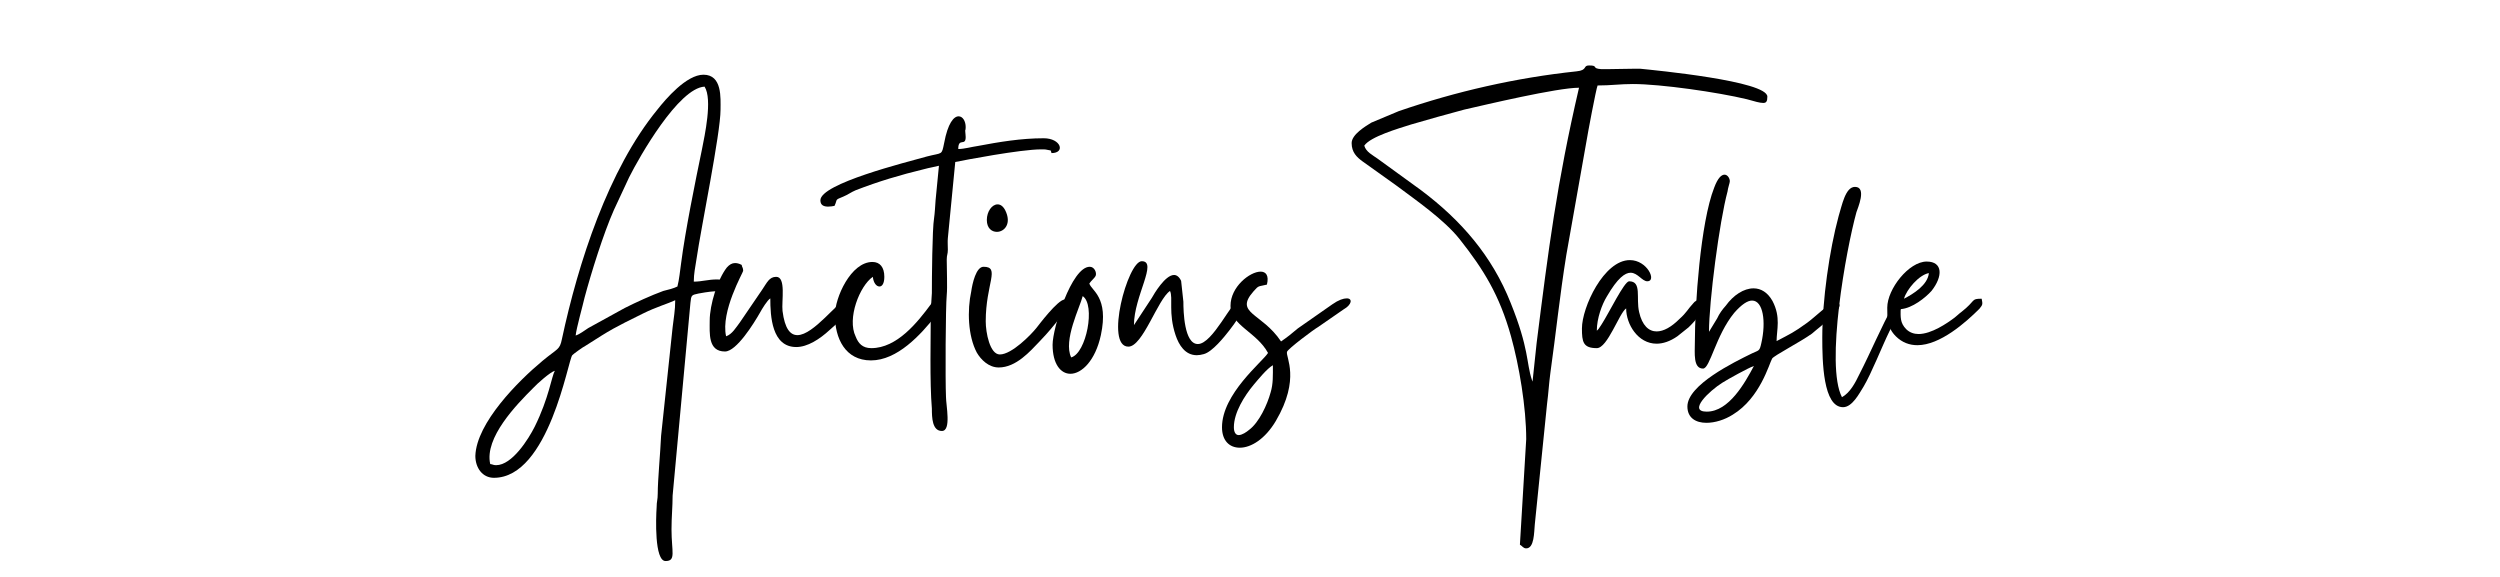 <svg xmlns="http://www.w3.org/2000/svg" xmlns:xlink="http://www.w3.org/1999/xlink" width="260" zoomAndPan="magnify" viewBox="0 0 194.88 45" height="60" preserveAspectRatio="xMidYMid meet" version="1.0"><defs><g/></defs><g fill="#000000" fill-opacity="1"><g transform="translate(37.306, 28.546)"><g><path d="M 1.332 7.738 C 1.102 7.738 1.102 7.68 0.871 7.648 C 0.406 5.594 2.926 3.012 4.23 1.711 C 4.52 1.391 5.562 0.465 5.91 0.375 C 5.652 0.84 5.449 2.492 4.348 4.723 C 3.855 5.707 2.578 7.738 1.332 7.738 Z M 15.473 -6.199 C 15.184 -6.055 14.75 -5.941 14.371 -5.852 C 13.418 -5.504 12.227 -4.957 11.359 -4.52 L 8.52 -2.957 C 8.199 -2.754 7.883 -2.492 7.535 -2.375 C 7.594 -2.957 8.086 -4.695 8.23 -5.332 C 8.75 -7.273 9.707 -10.344 10.52 -12.172 L 11.707 -14.719 C 12.52 -16.344 15.562 -21.676 17.59 -21.789 C 18.227 -20.805 17.59 -17.938 17.387 -16.895 C 16.863 -14.371 16.082 -10.52 15.762 -8.027 C 15.676 -7.445 15.617 -6.75 15.473 -6.199 Z M 1.16 8.723 C 5.449 8.723 6.953 -0.523 7.273 -0.84 C 7.301 -0.898 8.145 -1.508 8.289 -1.566 C 10.375 -2.898 10.434 -2.926 12.777 -4.086 C 13.82 -4.605 14.75 -4.867 15.301 -5.129 C 15.301 -4.316 15.184 -3.797 15.098 -3.012 L 14.199 5.449 C 14.141 6.781 13.938 8.895 13.938 9.938 C 13.938 10.461 13.852 10.547 13.852 11.012 C 13.793 11.879 13.676 15.215 14.547 15.215 C 15.387 15.215 15.012 14.488 15.012 12.75 C 15.012 11.766 15.098 10.98 15.098 10.113 L 16.488 -4.926 C 16.547 -5.535 16.574 -5.535 17.125 -5.652 C 17.906 -5.797 18.285 -5.824 18.457 -5.824 C 18.75 -5.824 18.402 -5.68 18.922 -5.68 C 19.531 -5.68 19.676 -6.75 18.574 -6.75 C 17.852 -6.75 17.387 -6.578 16.75 -6.578 C 16.75 -7.215 16.863 -7.68 16.953 -8.289 C 17.328 -10.867 18.836 -18.141 18.836 -19.996 C 18.836 -20.891 18.98 -22.719 17.504 -22.719 C 16.168 -22.719 14.547 -20.805 13.91 -19.996 C 10.086 -15.328 7.738 -8.055 6.461 -2.086 C 6.289 -1.246 6.145 -1.391 4.957 -0.406 C 3.07 1.16 -0.203 4.434 -0.289 7.012 C -0.289 7.941 0.262 8.723 1.16 8.723 Z M 1.16 8.723 "/></g></g></g><g fill="#000000" fill-opacity="1"><g transform="translate(55.27, 28.546)"><g><path d="M 0.027 -3.535 C 0.027 -2.551 -0.117 -1.129 1.219 -1.129 C 2.117 -1.129 3.477 -3.332 3.941 -4.145 C 4.113 -4.461 4.52 -5.129 4.754 -5.273 C 4.754 -3.883 4.867 -1.477 6.781 -1.477 C 7.648 -1.477 8.605 -2.086 9.387 -2.812 C 9.734 -3.129 11.07 -4.23 11.07 -4.723 C 11.07 -5.043 10.836 -5.102 10.605 -5.102 C 10.055 -5.102 8.145 -2.406 6.867 -2.406 C 6.316 -2.406 5.883 -2.898 5.707 -4.289 C 5.621 -5.043 6 -6.953 5.215 -6.953 C 4.664 -6.953 4.492 -6.492 4.113 -5.941 L 2.375 -3.391 C 2.086 -3.012 1.77 -2.465 1.305 -2.316 C 0.871 -4.258 2.637 -7.301 2.637 -7.418 C 2.637 -7.68 2.551 -7.68 2.52 -7.883 C 2.316 -7.996 2.145 -8.027 2 -8.027 C 1.77 -8.027 1.566 -7.91 1.363 -7.68 C 0.637 -6.75 0.027 -4.781 0.027 -3.535 Z M 0.027 -3.535 "/></g></g></g><g fill="#000000" fill-opacity="1"><g transform="translate(65.063, 28.546)"><g><path d="M 0 -3.969 C 0 -2.145 0.812 -0.434 2.812 -0.434 C 4.867 -0.434 6.695 -2.434 7.883 -3.941 C 8.027 -4.113 8.23 -4.375 8.316 -4.578 C 8.492 -4.957 8.344 -5.273 8.086 -5.273 C 7.941 -5.273 7.707 -5.129 7.504 -4.84 C 6.434 -3.391 4.84 -1.391 2.84 -1.391 C 2.145 -1.391 1.824 -1.77 1.621 -2.289 C 0.926 -3.711 1.941 -6.258 2.957 -6.953 C 3.012 -6.461 3.246 -6.199 3.477 -6.199 C 3.68 -6.199 3.855 -6.434 3.855 -6.953 C 3.855 -7.707 3.508 -8.113 2.926 -8.113 C 1.246 -8.113 0 -5.332 0 -3.969 Z M 0 -3.969 "/></g></g></g><g fill="#000000" fill-opacity="1"><g transform="translate(72.075, 28.546)"><g><path d="M -8.145 -12.922 C -8.145 -12.52 -7.852 -12.43 -7.535 -12.43 C -7.359 -12.43 -7.188 -12.461 -7.043 -12.488 C -6.781 -13.039 -7.07 -12.922 -6.348 -13.215 C -6 -13.359 -5.738 -13.562 -5.391 -13.707 C -3.594 -14.402 -1.941 -14.895 -0.027 -15.359 C 0.262 -15.445 0.926 -15.562 1.102 -15.617 L 0.84 -12.922 C 0.812 -12.547 0.781 -11.91 0.723 -11.531 C 0.578 -10.691 0.551 -6.781 0.551 -5.68 L 0.465 -4.316 C 0.465 -2.203 0.375 1.246 0.551 3.332 C 0.551 4.027 0.578 5.07 1.332 5.07 C 2.086 5.07 1.652 3.07 1.652 2.406 C 1.594 1.129 1.621 -4.664 1.711 -5.535 C 1.77 -6.145 1.711 -7.445 1.711 -8.289 C 1.711 -8.691 1.797 -8.691 1.797 -9.07 C 1.797 -9.359 1.77 -9.707 1.797 -9.969 L 2.375 -15.91 C 3.07 -16.055 7.477 -16.895 9.07 -16.895 C 9.273 -16.895 9.418 -16.895 9.535 -16.863 C 9.883 -16.777 9.793 -16.895 9.883 -16.605 C 10.98 -16.605 10.633 -17.762 9.273 -17.762 C 7.504 -17.762 5.797 -17.473 4.113 -17.156 C 3.68 -17.098 3.07 -16.922 2.609 -16.922 C 2.609 -17.852 3.188 -17.098 3.188 -17.852 C 3.188 -18.023 3.16 -18.141 3.16 -18.227 C 3.129 -18.516 3.188 -18.285 3.188 -18.633 C 3.188 -19.098 2.957 -19.473 2.637 -19.473 C 2.262 -19.473 1.797 -18.949 1.508 -17.387 C 1.305 -16.402 1.391 -16.66 0.176 -16.344 C -1.477 -15.879 -8.145 -14.227 -8.145 -12.922 Z M -8.145 -12.922 "/></g></g></g><g fill="#000000" fill-opacity="1"><g transform="translate(75.436, 28.546)"><g><path d="M 2.406 0.117 C 3.766 0.117 4.867 -1.16 5.562 -1.883 C 6.027 -2.348 7.766 -4.289 7.766 -4.84 C 7.766 -5.102 7.68 -5.188 7.562 -5.188 C 7.012 -5.188 5.477 -3.129 5.359 -2.984 C 4.926 -2.434 3.418 -0.898 2.492 -0.898 C 1.711 -0.898 1.391 -2.609 1.391 -3.477 C 1.391 -6.434 2.551 -7.738 1.219 -7.738 C 0.637 -7.738 0.348 -6.434 0.262 -5.824 C -0.059 -4.348 0 -2.348 0.695 -1.043 C 1.016 -0.492 1.621 0.117 2.406 0.117 Z M 1.477 -11.387 C 1.477 -10.75 1.855 -10.461 2.262 -10.461 C 2.84 -10.461 3.449 -11.098 2.898 -12.172 C 2.723 -12.488 2.52 -12.605 2.316 -12.605 C 1.883 -12.605 1.477 -12.055 1.477 -11.387 Z M 1.477 -11.387 "/></g></g></g><g fill="#000000" fill-opacity="1"><g transform="translate(82.042, 28.546)"><g><path d="M 1.449 -0.668 C 0.812 -2 2.145 -4.605 2.348 -5.449 C 3.363 -4.781 2.637 -0.984 1.449 -0.668 Z M 0 -1.652 C 0 -0.145 0.637 0.609 1.391 0.609 C 2.262 0.609 3.332 -0.406 3.766 -2.406 C 4.406 -5.391 3.012 -5.883 2.867 -6.434 C 3.012 -6.664 3.273 -6.84 3.363 -7.043 C 3.449 -7.273 3.273 -7.738 2.898 -7.738 C 1.477 -7.738 0 -2.957 0 -1.652 Z M 0 -1.652 "/></g></g></g><g fill="#000000" fill-opacity="1"><g transform="translate(87.142, 28.546)"><g><path d="M 0.812 -1.508 C 1.941 -1.508 3.102 -5.215 4.059 -5.852 C 4.316 -5.305 3.91 -4.145 4.492 -2.406 C 4.754 -1.621 5.246 -0.84 6.145 -0.84 C 6.316 -0.84 6.492 -0.871 6.695 -0.926 C 7.359 -1.102 8.289 -2.262 8.691 -2.781 C 8.867 -3.012 10.578 -5.156 9.445 -5.156 C 8.926 -5.156 7.391 -1.711 6.23 -1.711 C 5.156 -1.711 5.102 -4.289 5.102 -5.012 L 4.926 -6.637 C 4.781 -6.953 4.578 -7.098 4.375 -7.098 C 3.68 -7.098 2.812 -5.621 2.637 -5.305 L 1.246 -3.188 C 1.246 -5.449 3.129 -8.172 1.855 -8.172 C 0.754 -8.172 -1.043 -1.508 0.812 -1.508 Z M 0.812 -1.508 "/></g></g></g><g fill="#000000" fill-opacity="1"><g transform="translate(95.834, 28.546)"><g><path d="M 0.348 4.781 C 0.348 3.621 1.188 2.316 1.883 1.477 C 2.23 1.07 2.926 0.203 3.391 -0.059 C 3.391 0.754 3.418 1.391 3.215 2.059 C 2.957 3.012 2.316 4.406 1.535 4.984 C 1.332 5.156 0.984 5.391 0.723 5.391 C 0.523 5.391 0.348 5.215 0.348 4.781 Z M 0.086 -4.695 C 0.086 -3.16 2.117 -2.664 3.012 -1.016 C 2.578 -0.32 -0.578 2.172 -0.578 4.781 C -0.578 5.824 0 6.375 0.812 6.375 C 1.68 6.375 2.781 5.707 3.621 4.289 C 5.562 0.984 4.375 -0.695 4.492 -1.102 C 4.551 -1.332 6.605 -2.867 6.926 -3.043 L 8.895 -4.406 C 9.562 -4.781 9.621 -5.273 9.156 -5.273 C 8.895 -5.273 8.52 -5.156 8.027 -4.809 L 5.332 -2.926 C 4.898 -2.551 4.492 -2.23 4.027 -1.914 C 2.52 -4.172 0.348 -4.086 1.883 -5.824 C 2.316 -6.316 2.23 -6.172 2.926 -6.348 C 3.102 -7.07 2.84 -7.359 2.434 -7.359 C 1.594 -7.359 0.086 -6.172 0.086 -4.695 Z M 0.086 -4.695 "/></g></g></g><g fill="#000000" fill-opacity="1"><g transform="translate(104.208, 28.546)"><g><path d="M 15.27 1.219 L 15.215 1.07 C 14.777 -0.262 15.012 -1.332 13.562 -4.926 C 12.113 -8.578 9.707 -11.359 6.578 -13.707 L 3.188 -16.168 C 2.781 -16.461 2.289 -16.691 2.145 -17.184 C 2.609 -17.879 4.781 -18.516 5.797 -18.836 C 7.188 -19.242 8.52 -19.617 9.938 -19.996 C 11.59 -20.371 17.184 -21.703 18.895 -21.703 C 17.156 -14.227 16.516 -9.129 15.59 -1.797 Z M 1.16 -17.387 C 1.16 -16.66 1.566 -16.285 2 -15.965 L 4.637 -14.082 C 6.145 -12.953 8.375 -11.418 9.59 -9.883 C 11.445 -7.535 12.691 -5.535 13.59 -2.316 C 14.227 -0.027 14.777 3.215 14.777 5.707 L 14.285 13.938 C 14.488 14.055 14.547 14.227 14.777 14.227 C 15.414 14.227 15.387 12.953 15.445 12.375 L 16.402 2.957 C 16.516 2.086 16.547 1.391 16.66 0.551 C 17.098 -2.551 17.387 -5.449 17.906 -8.664 L 19.473 -17.504 C 19.559 -18.055 20.227 -21.617 20.344 -21.879 C 21.414 -21.879 22.082 -21.992 23.094 -21.992 C 25.27 -21.992 29.703 -21.355 31.992 -20.805 C 32.598 -20.633 33.004 -20.516 33.266 -20.516 C 33.496 -20.516 33.586 -20.633 33.586 -21.008 C 33.586 -22.227 24.832 -23.066 23.676 -23.184 C 23.5 -23.184 23.355 -23.184 23.152 -23.184 C 22.484 -23.184 21.703 -23.152 21.094 -23.152 C 20.922 -23.152 20.777 -23.152 20.633 -23.152 C 19.82 -23.211 20.457 -23.441 19.676 -23.441 C 19.184 -23.441 19.59 -23.066 18.691 -22.98 C 13.996 -22.484 9.301 -21.414 4.84 -19.879 L 2.695 -18.98 C 2.23 -18.691 1.16 -18.055 1.16 -17.387 Z M 1.16 -17.387 "/></g></g></g><g fill="#000000" fill-opacity="1"><g transform="translate(123.331, 28.546)"><g><path d="M 0 -2.926 C 0 -1.883 0.086 -1.391 1.16 -1.391 C 2 -1.391 2.898 -4.113 3.449 -4.492 C 3.449 -3.246 4.375 -1.738 5.824 -1.738 C 6.316 -1.738 6.867 -1.914 7.445 -2.316 L 8.316 -3.012 C 9.793 -4.434 9.621 -5.156 9.188 -5.156 C 9.012 -5.156 8.809 -5.07 8.664 -4.867 C 8.258 -4.434 8.172 -4.172 7.621 -3.68 C 6.984 -3.043 6.375 -2.695 5.824 -2.695 C 5.215 -2.695 4.695 -3.16 4.461 -4.203 C 4.203 -5.305 4.695 -6.605 3.68 -6.605 C 3.305 -6.605 2.117 -4.145 1.535 -3.246 L 1.305 -2.898 C 1.16 -2.723 1.246 -2.84 1.16 -2.754 C 1.16 -3.711 1.566 -4.809 1.941 -5.418 C 2.781 -6.867 3.363 -7.273 3.797 -7.273 C 4.348 -7.273 4.695 -6.605 5.102 -6.605 C 5.852 -6.605 5.102 -8.258 3.738 -8.258 C 1.711 -8.258 0 -4.578 0 -2.926 Z M 0 -2.926 "/></g></g></g><g fill="#000000" fill-opacity="1"><g transform="translate(131.733, 28.546)"><g><path d="M 1.332 3.562 C -0.176 3.562 1.535 1.941 2.551 1.305 C 2.957 1.043 4.637 0.117 5.012 0 C 4.316 1.305 3.07 3.562 1.332 3.562 Z M 0.406 -1.824 C 0.406 -1.016 0.262 0.203 1.043 0.203 C 1.594 0.203 2.027 -2.375 3.477 -4.145 C 4.059 -4.809 4.52 -5.102 4.867 -5.102 C 5.738 -5.102 5.969 -3.449 5.594 -1.797 C 5.449 -1.129 5.418 -1.246 4.867 -0.984 C 3.449 -0.289 -0.176 1.477 -0.176 3.16 C -0.176 4.059 0.492 4.434 1.305 4.434 C 1.969 4.434 2.723 4.203 3.363 3.797 C 5.504 2.492 6.199 -0.176 6.434 -0.578 C 6.578 -0.812 8.605 -1.855 9.535 -2.52 C 9.996 -2.926 10.461 -3.246 10.895 -3.711 C 11.012 -3.766 12.402 -4.984 11.215 -4.984 C 11.012 -4.984 9.68 -3.738 9.156 -3.363 C 8.113 -2.609 7.883 -2.52 6.781 -1.941 C 6.781 -2.812 7.129 -3.797 6.461 -5.07 C 6.086 -5.738 5.562 -6.055 4.984 -6.055 C 4.23 -6.055 3.418 -5.535 2.812 -4.695 C 2.551 -4.406 2.316 -4.086 2.145 -3.711 L 1.508 -2.664 C 1.508 -5.012 2.316 -11.242 2.957 -13.621 C 2.984 -13.879 3.129 -14.285 3.129 -14.371 C 3.16 -14.574 2.984 -14.922 2.723 -14.922 C 2.492 -14.922 2.203 -14.691 1.914 -13.91 C 0.84 -11.184 0.406 -4.723 0.406 -1.824 Z M 0.406 -1.824 "/></g></g></g><g fill="#000000" fill-opacity="1"><g transform="translate(142.019, 28.546)"><g><path d="M 0.059 -2.23 C 0.059 -0.348 0.117 3.215 1.68 3.215 C 2.406 3.215 2.957 2.117 3.273 1.621 C 3.91 0.551 4.695 -1.477 5.305 -2.723 C 5.449 -3.012 6.348 -4.695 6.348 -4.867 C 6.348 -5.012 6.23 -5.188 6.086 -5.188 C 5.941 -5.188 5.766 -5.07 5.594 -4.723 C 4.664 -3.07 3.824 -1.043 2.957 0.637 C 2.637 1.305 2.23 2.086 1.594 2.434 C 0.289 -0.059 1.914 -9.07 2.723 -11.996 C 2.812 -12.285 3.562 -13.969 2.609 -13.969 C 1.855 -13.969 1.594 -12.52 1.332 -11.68 C 0.609 -9.012 0.059 -5.102 0.059 -2.23 Z M 0.059 -2.23 "/></g></g></g><g fill="#000000" fill-opacity="1"><g transform="translate(147.119, 28.546)"><g><path d="M 1.332 -5.246 C 1.535 -5.969 2.492 -7.098 3.273 -7.246 C 3.188 -6.316 2.059 -5.621 1.332 -5.246 Z M 0.027 -4.551 C 0.027 -3.738 0 -3.012 0.695 -2.316 C 1.188 -1.824 1.77 -1.621 2.375 -1.621 C 4.145 -1.621 6.145 -3.391 7.215 -4.461 C 7.477 -4.781 7.477 -4.809 7.391 -5.246 C 6.52 -5.246 6.984 -5.129 5.797 -4.203 C 5.594 -4.059 5.504 -3.941 5.273 -3.766 C 4.695 -3.332 3.477 -2.492 2.465 -2.492 C 2.117 -2.492 1.77 -2.609 1.508 -2.867 C 1.016 -3.363 1.07 -3.824 1.07 -4.434 C 1.969 -4.492 3.012 -5.332 3.477 -5.852 C 4.375 -6.984 4.375 -8.145 3.102 -8.145 C 1.711 -8.145 0.027 -6 0.027 -4.551 Z M 0.027 -4.551 "/></g></g></g></svg>